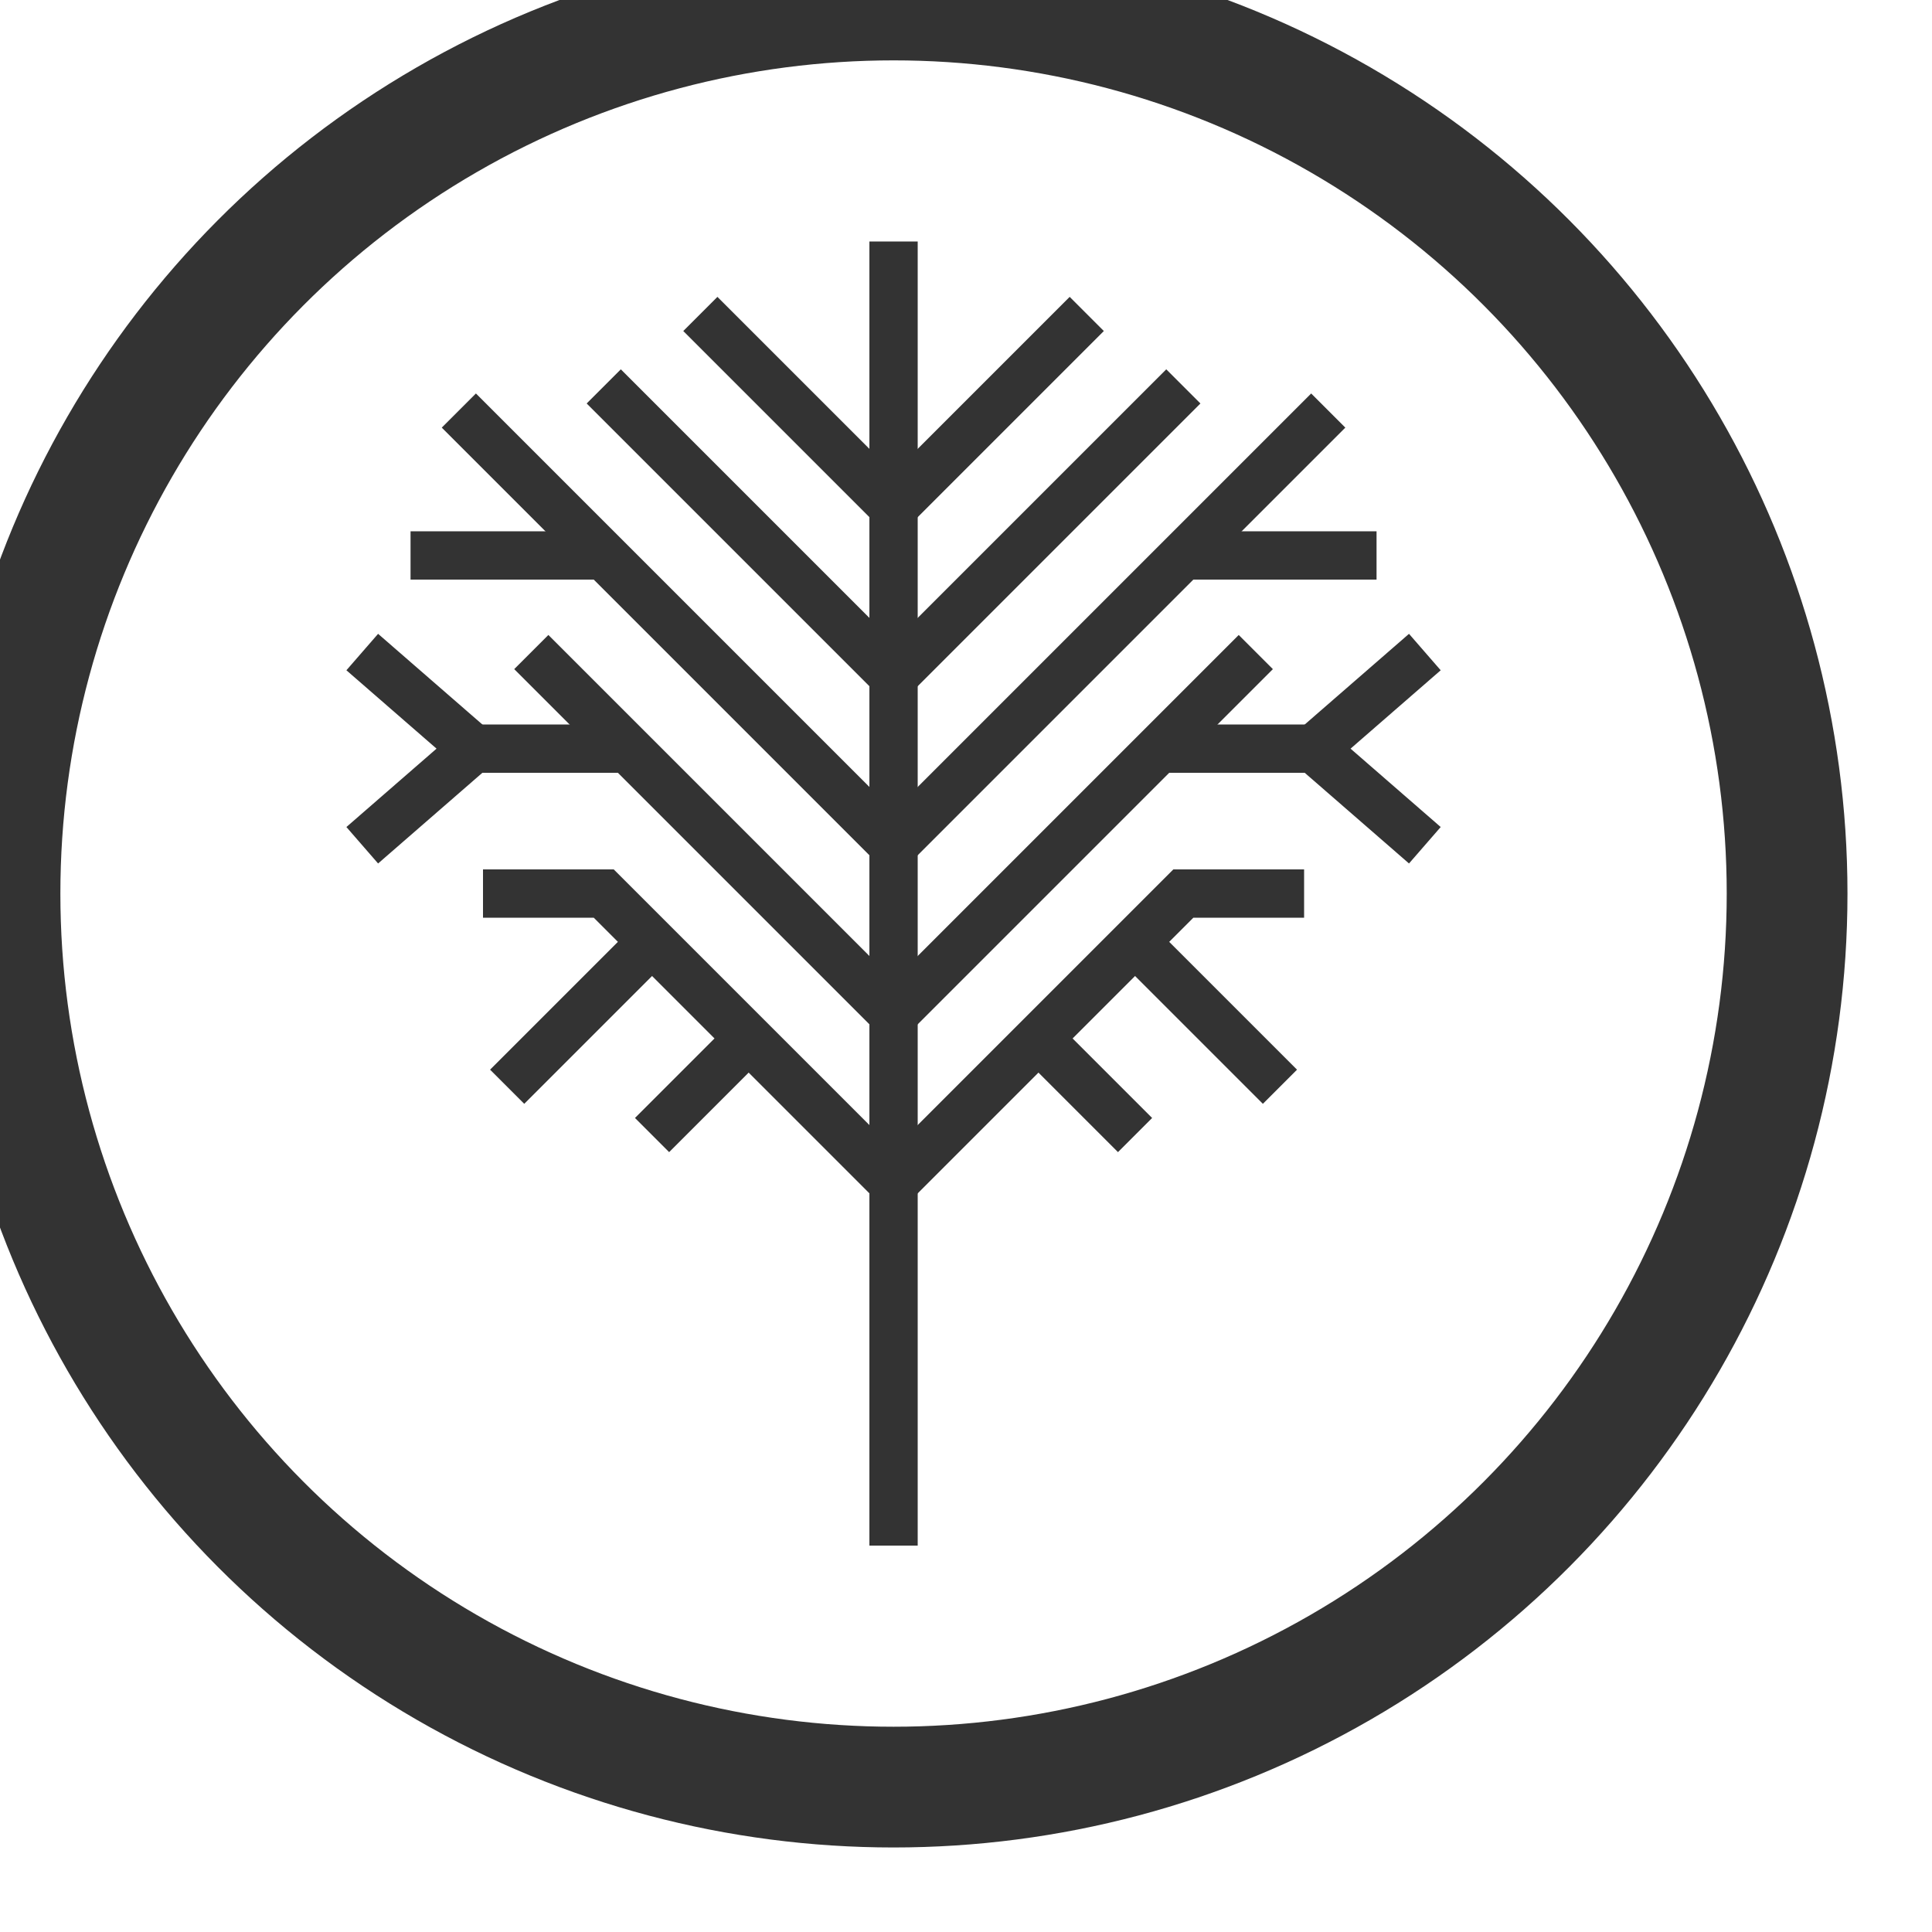 <svg xmlns="http://www.w3.org/2000/svg" width="74" height="74" viewBox="0 0 80 80"><defs><style>.a,.b{fill:none;stroke:#333;stroke-miterlimit:10;}.a{stroke-width:2px;}.b{stroke-width:5px;}</style></defs><title>tree2</title><line class="a" x1="37" y1="64" x2="37" y2="10"/><line class="a" x1="25" y1="23" x2="17" y2="23"/><line class="a" x1="37" y1="28" x2="25" y2="16"/><line class="a" x1="37" y1="35" x2="19" y2="17"/><line class="a" x1="37" y1="21" x2="29" y2="13"/><line class="a" x1="22" y1="27" x2="37" y2="42"/><line class="a" x1="19.6" y1="31" x2="26.3" y2="31"/><polyline class="a" points="15 27 19.6 31 15 35"/><line class="a" x1="31" y1="43" x2="27" y2="47"/><line class="a" x1="27" y1="39" x2="21" y2="45"/><polyline class="a" points="37 49 25 37 20 37"/><line class="a" x1="49" y1="23" x2="57" y2="23"/><line class="a" x1="37" y1="28" x2="49" y2="16"/><line class="a" x1="37" y1="35" x2="55" y2="17"/><line class="a" x1="37" y1="21" x2="45" y2="13"/><line class="a" x1="52" y1="27" x2="37" y2="42"/><line class="a" x1="54.4" y1="31" x2="47.7" y2="31"/><polyline class="a" points="59 27 54.4 31 59 35"/><line class="a" x1="43" y1="43" x2="47" y2="47"/><line class="a" x1="47" y1="39" x2="53" y2="45"/><polyline class="a" points="37 49 49 37 54 37"/><circle class="b" cx="37" cy="37" r="37"/></svg>